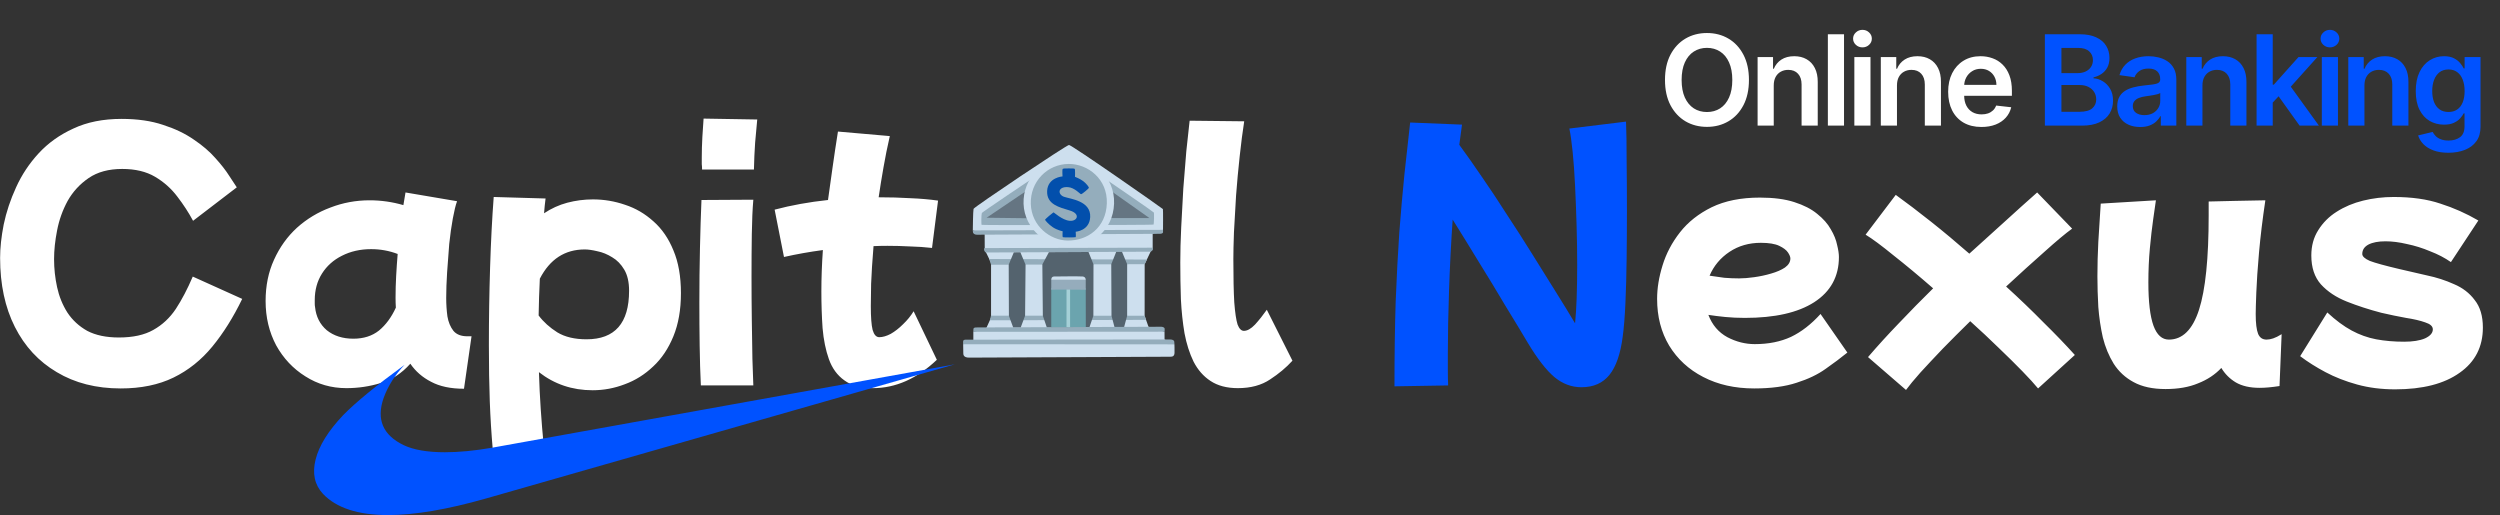    <svg
          width="199"
          height="41"
          viewBox="0 0 199 41"
          fill="none"
          xmlns="http://www.w3.org/2000/svg"
        >
          <rect x="0" y="0" width="199" height="41" fill="#333333" stroke="none"/>
          <g clipPath="url(#clip0_812_2567)">
            <path
              d="M9.608 30.92C7.656 30.92 5.96 30.488 4.52 29.624C3.08 28.776 1.968 27.576 1.184 26.024C0.4 24.472 0.008 22.64 0.008 20.528C0.008 19.728 0.104 18.84 0.296 17.864C0.504 16.872 0.832 15.888 1.28 14.912C1.728 13.92 2.328 13.016 3.08 12.2C3.832 11.384 4.752 10.728 5.84 10.232C6.928 9.72 8.208 9.464 9.68 9.464C10.944 9.464 12.048 9.624 12.992 9.944C13.936 10.248 14.752 10.64 15.44 11.12C16.128 11.584 16.696 12.072 17.144 12.584C17.608 13.096 17.976 13.568 18.248 14C18.52 14.416 18.72 14.72 18.848 14.912L15.368 17.576C15.016 16.92 14.6 16.28 14.12 15.656C13.64 15.016 13.048 14.488 12.344 14.072C11.64 13.656 10.768 13.448 9.728 13.448C8.656 13.448 7.768 13.688 7.064 14.168C6.36 14.648 5.8 15.256 5.384 15.992C4.984 16.728 4.704 17.512 4.544 18.344C4.384 19.16 4.304 19.92 4.304 20.624C4.304 21.376 4.384 22.12 4.544 22.856C4.704 23.592 4.976 24.264 5.36 24.872C5.76 25.48 6.288 25.968 6.944 26.336C7.616 26.688 8.456 26.864 9.464 26.864C10.584 26.864 11.496 26.664 12.2 26.264C12.92 25.864 13.52 25.304 14 24.584C14.48 23.848 14.928 22.992 15.344 22.016L19.28 23.792C18.576 25.248 17.784 26.512 16.904 27.584C16.024 28.656 14.992 29.48 13.808 30.056C12.624 30.632 11.224 30.92 9.608 30.92ZM27.574 30.896C26.374 30.896 25.286 30.584 24.31 29.96C23.334 29.352 22.558 28.528 21.982 27.488C21.422 26.432 21.142 25.256 21.142 23.96C21.142 22.744 21.366 21.648 21.814 20.672C22.262 19.68 22.87 18.832 23.638 18.128C24.422 17.424 25.31 16.888 26.302 16.52C27.294 16.136 28.334 15.944 29.422 15.944C30.334 15.944 31.23 16.072 32.11 16.328C32.174 15.992 32.23 15.656 32.278 15.32L36.382 16.016C36.27 16.32 36.158 16.776 36.046 17.384C35.934 17.992 35.838 18.672 35.758 19.424C35.694 20.176 35.638 20.928 35.59 21.68C35.542 22.432 35.518 23.112 35.518 23.72C35.518 24.216 35.55 24.704 35.614 25.184C35.694 25.648 35.854 26.032 36.094 26.336C36.334 26.624 36.702 26.768 37.198 26.768H37.534L36.934 30.944C35.878 30.944 35.006 30.76 34.318 30.392C33.63 30.04 33.078 29.56 32.662 28.952C31.974 29.72 31.19 30.232 30.31 30.488C29.43 30.76 28.518 30.896 27.574 30.896ZM25.078 24.44C25.158 25.208 25.47 25.824 26.014 26.288C26.574 26.736 27.278 26.96 28.126 26.96C28.942 26.96 29.622 26.744 30.166 26.312C30.71 25.864 31.158 25.256 31.51 24.488C31.494 24.232 31.486 23.968 31.486 23.696C31.486 23.136 31.502 22.56 31.534 21.968C31.566 21.376 31.606 20.792 31.654 20.216C30.982 19.96 30.278 19.832 29.542 19.832C28.678 19.832 27.902 20.008 27.214 20.36C26.542 20.696 26.014 21.168 25.63 21.776C25.246 22.384 25.054 23.088 25.054 23.888C25.054 23.984 25.054 24.08 25.054 24.176C25.054 24.272 25.062 24.36 25.078 24.44ZM39.227 35.816C39.115 34.536 39.035 33.248 38.987 31.952C38.939 30.656 38.915 29.16 38.915 27.464C38.915 25.4 38.947 23.344 39.011 21.296C39.075 19.248 39.171 17.376 39.299 15.68L43.427 15.8C43.379 16.168 43.339 16.56 43.307 16.976C43.883 16.592 44.499 16.312 45.155 16.136C45.827 15.96 46.507 15.872 47.195 15.872C48.075 15.872 48.931 16.016 49.763 16.304C50.595 16.576 51.347 17.016 52.019 17.624C52.691 18.216 53.219 18.984 53.603 19.928C54.003 20.872 54.203 22.008 54.203 23.336C54.203 24.648 54.003 25.792 53.603 26.768C53.203 27.744 52.667 28.544 51.995 29.168C51.323 29.808 50.571 30.28 49.739 30.584C48.907 30.904 48.051 31.064 47.171 31.064C45.555 31.064 44.131 30.584 42.899 29.624C42.931 30.648 42.979 31.632 43.043 32.576C43.107 33.536 43.187 34.512 43.283 35.504L39.227 35.816ZM46.547 19.856C44.963 19.856 43.771 20.632 42.971 22.184C42.923 23.144 42.891 24.12 42.875 25.112C43.259 25.624 43.755 26.072 44.363 26.456C44.971 26.824 45.747 27.008 46.691 27.008C48.947 27.008 50.075 25.72 50.075 23.144C50.075 22.456 49.947 21.896 49.691 21.464C49.435 21.032 49.115 20.704 48.731 20.48C48.347 20.24 47.955 20.08 47.555 20C47.155 19.904 46.819 19.856 46.547 19.856ZM55.885 13.496C55.885 13.352 55.877 13.208 55.861 13.064C55.861 12.904 55.861 12.728 55.861 12.536C55.861 12.024 55.877 11.48 55.908 10.904C55.941 10.328 55.972 9.84 56.005 9.44L60.276 9.512C60.228 10.056 60.172 10.672 60.108 11.36C60.06 12.048 60.029 12.76 60.013 13.496H55.885ZM55.788 30.68C55.74 29.688 55.709 28.632 55.693 27.512C55.676 26.376 55.669 25.24 55.669 24.104C55.669 22.616 55.684 21.168 55.717 19.76C55.748 18.352 55.788 17.072 55.837 15.92L59.965 15.896C59.901 16.632 59.861 17.544 59.844 18.632C59.828 19.704 59.821 20.832 59.821 22.016C59.821 23.184 59.828 24.336 59.844 25.472C59.861 26.608 59.877 27.64 59.892 28.568C59.925 29.48 59.949 30.184 59.965 30.68H55.788ZM69.485 30.896C68.525 30.896 67.765 30.688 67.205 30.272C66.645 29.872 66.237 29.312 65.981 28.592C65.725 27.872 65.557 27.048 65.477 26.12C65.413 25.192 65.381 24.216 65.381 23.192C65.381 22.136 65.421 21.04 65.501 19.904C64.429 20.048 63.397 20.232 62.405 20.456L61.661 16.688C62.989 16.336 64.405 16.08 65.909 15.92C66.021 15.104 66.141 14.248 66.269 13.352C66.397 12.44 66.541 11.48 66.701 10.472L70.829 10.832C70.637 11.664 70.469 12.496 70.325 13.328C70.181 14.144 70.053 14.936 69.941 15.704C70.837 15.704 71.677 15.728 72.461 15.776C73.261 15.808 73.997 15.872 74.669 15.968L74.189 19.736C73.629 19.672 73.045 19.632 72.437 19.616C71.845 19.584 71.245 19.568 70.637 19.568C70.269 19.568 69.901 19.576 69.533 19.592C69.437 20.76 69.373 21.76 69.341 22.592C69.325 23.424 69.317 24.016 69.317 24.368C69.317 25.248 69.365 25.88 69.461 26.264C69.573 26.648 69.749 26.84 69.989 26.84C70.261 26.84 70.565 26.752 70.901 26.576C71.237 26.384 71.565 26.128 71.885 25.808C72.221 25.488 72.501 25.144 72.725 24.776L74.573 28.64C72.989 30.144 71.293 30.896 69.485 30.896ZM98.535 30.896C97.655 30.896 96.927 30.704 96.351 30.32C95.791 29.952 95.343 29.44 95.007 28.784C94.687 28.128 94.447 27.376 94.287 26.528C94.143 25.68 94.047 24.776 93.999 23.816C93.967 22.84 93.951 21.864 93.951 20.888C93.951 20.04 93.975 19.112 94.023 18.104C94.071 17.08 94.127 16.048 94.191 15.008C94.271 13.952 94.351 12.96 94.431 12.032C94.527 11.104 94.615 10.296 94.695 9.608L99.039 9.656C98.911 10.472 98.791 11.4 98.679 12.44C98.567 13.464 98.471 14.504 98.391 15.56C98.327 16.616 98.271 17.592 98.223 18.488C98.191 19.384 98.175 20.096 98.175 20.624C98.175 22.08 98.199 23.224 98.247 24.056C98.311 24.888 98.399 25.48 98.511 25.832C98.639 26.168 98.807 26.336 99.015 26.336C99.287 26.336 99.583 26.168 99.903 25.832C100.223 25.48 100.535 25.088 100.839 24.656L102.879 28.712C102.383 29.256 101.791 29.752 101.103 30.2C100.415 30.664 99.559 30.896 98.535 30.896ZM139.634 30.92C138.098 30.92 136.746 30.616 135.578 30.008C134.426 29.416 133.522 28.584 132.866 27.512C132.226 26.44 131.906 25.2 131.906 23.792C131.906 22.944 132.05 22.056 132.338 21.128C132.626 20.184 133.09 19.304 133.73 18.488C134.37 17.672 135.21 17.008 136.25 16.496C137.306 15.984 138.586 15.728 140.09 15.728C141.178 15.728 142.09 15.848 142.826 16.088C143.578 16.328 144.186 16.64 144.65 17.024C145.13 17.408 145.49 17.816 145.73 18.248C145.986 18.68 146.154 19.096 146.234 19.496C146.33 19.88 146.378 20.2 146.378 20.456C146.378 22.008 145.722 23.208 144.41 24.056C143.114 24.888 141.274 25.304 138.89 25.304C138.346 25.304 137.826 25.28 137.33 25.232C136.85 25.184 136.402 25.128 135.986 25.064C136.29 25.864 136.794 26.456 137.498 26.84C138.202 27.208 138.93 27.392 139.682 27.392C140.77 27.392 141.73 27.2 142.562 26.816C143.394 26.416 144.178 25.808 144.914 24.992L147.05 28.064C146.538 28.48 145.962 28.912 145.322 29.36C144.698 29.808 143.93 30.176 143.018 30.464C142.106 30.768 140.978 30.92 139.634 30.92ZM140.162 19.328C139.218 19.328 138.386 19.568 137.666 20.048C136.946 20.528 136.418 21.16 136.082 21.944C136.482 22.008 136.874 22.064 137.258 22.112C137.658 22.144 138.05 22.16 138.434 22.16C138.786 22.16 139.186 22.128 139.634 22.064C140.098 22 140.546 21.904 140.978 21.776C141.426 21.648 141.794 21.488 142.082 21.296C142.37 21.088 142.514 20.848 142.514 20.576C142.514 20.448 142.45 20.288 142.322 20.096C142.194 19.904 141.962 19.728 141.626 19.568C141.29 19.408 140.802 19.328 140.162 19.328ZM151.718 31.04L148.694 28.424C149.462 27.528 150.286 26.624 151.166 25.712C152.046 24.784 152.95 23.864 153.878 22.952C152.758 21.976 151.71 21.104 150.734 20.336C149.774 19.552 149.03 19 148.502 18.68L150.902 15.512C151.766 16.136 152.702 16.848 153.71 17.648C154.718 18.448 155.734 19.296 156.758 20.192C157.702 19.328 158.63 18.488 159.542 17.672C160.454 16.84 161.326 16.056 162.158 15.32L164.942 18.2C164.43 18.568 163.702 19.176 162.758 20.024C161.814 20.856 160.79 21.784 159.686 22.808C160.742 23.768 161.734 24.72 162.662 25.664C163.606 26.592 164.438 27.456 165.158 28.256L162.23 30.92C161.942 30.568 161.526 30.112 160.982 29.552C160.438 28.992 159.806 28.368 159.086 27.68C158.382 26.992 157.63 26.288 156.83 25.568C156.062 26.32 155.334 27.048 154.646 27.752C153.974 28.456 153.382 29.088 152.87 29.648C152.358 30.224 151.974 30.688 151.718 31.04ZM172.378 30.968C171.354 30.968 170.506 30.784 169.834 30.416C169.178 30.064 168.65 29.576 168.25 28.952C167.866 28.328 167.578 27.632 167.386 26.864C167.21 26.08 167.09 25.272 167.026 24.44C166.978 23.592 166.954 22.776 166.954 21.992C166.954 21.096 166.978 20.184 167.026 19.256C167.09 18.328 167.154 17.312 167.218 16.208L171.61 15.944C171.562 16.28 171.49 16.784 171.394 17.456C171.298 18.128 171.21 18.896 171.13 19.76C171.05 20.624 171.01 21.528 171.01 22.472C171.01 24.024 171.146 25.176 171.418 25.928C171.69 26.664 172.098 27.032 172.642 27.032C173.73 27.032 174.53 26.24 175.042 24.656C175.554 23.072 175.81 20.568 175.81 17.144V16.04L177.85 15.992L180.322 15.944C180.098 17.448 179.93 18.832 179.818 20.096C179.706 21.36 179.634 22.424 179.602 23.288C179.57 24.136 179.554 24.704 179.554 24.992C179.554 25.728 179.618 26.256 179.746 26.576C179.874 26.88 180.098 27.032 180.418 27.032C180.578 27.032 180.754 27 180.946 26.936C181.138 26.872 181.362 26.76 181.618 26.6L181.45 30.728C180.842 30.824 180.314 30.872 179.866 30.872C179.098 30.872 178.466 30.728 177.97 30.44C177.49 30.152 177.106 29.768 176.818 29.288C176.322 29.816 175.706 30.224 174.97 30.512C174.25 30.816 173.386 30.968 172.378 30.968ZM190.653 30.992C189.565 30.992 188.557 30.864 187.629 30.608C186.701 30.352 185.861 30.024 185.109 29.624C184.357 29.224 183.685 28.8 183.093 28.352L185.253 24.872C185.925 25.496 186.573 25.976 187.197 26.312C187.821 26.648 188.469 26.88 189.141 27.008C189.829 27.136 190.573 27.2 191.373 27.2C192.061 27.2 192.613 27.112 193.029 26.936C193.445 26.744 193.653 26.504 193.653 26.216C193.653 25.976 193.453 25.792 193.053 25.664C192.653 25.52 192.141 25.4 191.517 25.304C190.893 25.192 190.237 25.056 189.549 24.896C188.573 24.64 187.661 24.344 186.813 24.008C185.965 23.672 185.277 23.216 184.749 22.64C184.237 22.064 183.981 21.296 183.981 20.336C183.981 19.568 184.165 18.896 184.533 18.32C184.901 17.728 185.389 17.24 185.997 16.856C186.621 16.456 187.325 16.16 188.109 15.968C188.893 15.776 189.701 15.68 190.533 15.68C191.973 15.68 193.213 15.856 194.253 16.208C195.309 16.544 196.317 16.992 197.277 17.552L195.093 20.864C194.613 20.528 194.061 20.24 193.437 20C192.829 19.744 192.213 19.552 191.589 19.424C190.981 19.28 190.413 19.208 189.885 19.208C189.309 19.208 188.853 19.296 188.517 19.472C188.197 19.648 188.037 19.896 188.037 20.216C188.037 20.408 188.237 20.592 188.637 20.768C189.053 20.928 189.837 21.144 190.989 21.416C191.677 21.576 192.405 21.744 193.173 21.92C193.941 22.08 194.661 22.312 195.333 22.616C196.021 22.904 196.573 23.328 196.989 23.888C197.421 24.432 197.637 25.16 197.637 26.072C197.637 27.608 197.021 28.808 195.789 29.672C194.557 30.552 192.845 30.992 190.653 30.992Z"
              fill="white"
            />
            <path
              d="M111 30.752C111 28.256 111.032 26.008 111.096 24.008C111.176 21.992 111.272 20.16 111.384 18.512C111.512 16.848 111.648 15.304 111.792 13.88C111.952 12.44 112.104 11.064 112.248 9.752L116.376 9.92C116.312 10.416 116.24 10.952 116.16 11.528C116.704 12.264 117.296 13.104 117.936 14.048C118.592 14.992 119.256 15.992 119.928 17.048C120.616 18.088 121.288 19.136 121.944 20.192C122.6 21.232 123.224 22.232 123.816 23.192C124.408 24.136 124.928 24.984 125.376 25.736C125.488 24.632 125.544 23.08 125.544 21.08C125.544 20.056 125.528 19 125.496 17.912C125.464 16.824 125.424 15.784 125.376 14.792C125.328 13.784 125.264 12.888 125.184 12.104C125.104 11.304 125.016 10.68 124.92 10.232L129.432 9.68C129.464 10.464 129.48 11.496 129.48 12.776C129.496 14.04 129.504 15.384 129.504 16.808C129.504 18.072 129.496 19.344 129.48 20.624C129.464 21.888 129.432 23.056 129.384 24.128C129.336 25.2 129.264 26.088 129.168 26.792C128.992 28.168 128.64 29.184 128.112 29.84C127.584 30.496 126.84 30.824 125.88 30.824C125.096 30.824 124.376 30.552 123.72 30.008C123.08 29.464 122.384 28.568 121.632 27.32C121.12 26.456 120.52 25.464 119.832 24.344C119.16 23.208 118.456 22.048 117.72 20.864C117 19.68 116.304 18.552 115.632 17.48C115.504 19.352 115.408 21.224 115.344 23.096C115.28 24.952 115.248 26.632 115.248 28.136C115.248 28.616 115.248 29.064 115.248 29.48C115.248 29.912 115.256 30.312 115.272 30.68L111 30.752Z"
              fill="#0052FF"
            />
            <path
              d="M76 29L38.689 39.679C35.595 40.559 32.996 41 30.894 41C28.514 41 26.787 40.44 25.716 39.319C25.042 38.599 24.845 37.686 25.121 36.579C25.397 35.472 26.132 34.294 27.322 33.039C28.315 32.025 29.94 30.693 32.203 29.04C31.436 29.852 30.873 30.744 30.537 31.68C29.942 33.387 30.478 34.639 32.144 35.439C32.937 35.812 34.027 35.999 35.416 35.999C36.526 35.999 37.775 35.879 39.165 35.639L76 29Z"
              fill="#0052FF"
            />
            <g clipPath="url(#clip1_812_2567)">
              <path
                d="M85.091 11.54C84.857 11.568 77.537 16.476 77.495 16.625C77.453 16.776 77.436 18.339 77.436 18.339L78.379 18.639L78.384 19.882L78.888 20.916V25.285L78.512 26.108L77.478 26.413V27.152L76.668 27.398C76.668 27.398 76.679 28.033 76.679 28.138C76.679 28.244 76.714 28.467 77.138 28.467C77.561 28.467 93.01 28.395 93.166 28.395C93.322 28.395 93.484 28.364 93.492 28.085C93.501 27.805 93.484 27.41 93.484 27.41L92.699 27.021L92.696 26.401L91.419 26.008L91.112 25.136L91.116 21.028L91.605 19.996L91.753 19.716V18.605L92.576 18.294C92.576 18.294 92.591 16.687 92.567 16.641C92.546 16.596 85.285 11.518 85.091 11.54Z"
                fill="#CDDFEE"
              />
              <path
                d="M78.155 16.951C78.111 17.06 78.1 17.858 78.139 17.898C78.179 17.937 91.772 17.916 91.818 17.878C91.865 17.84 91.872 16.972 91.849 16.919C91.827 16.866 87.995 14.248 87.995 14.248L82.07 14.278C82.069 14.278 78.18 16.887 78.155 16.951ZM76.666 27.401C76.653 27.37 76.666 27.224 76.666 27.165C76.666 27.106 76.722 27.038 76.849 27.038C76.975 27.038 93.04 27.016 93.119 27.019C93.317 27.026 93.451 27.068 93.471 27.195C93.49 27.321 93.483 27.412 93.483 27.412L76.666 27.401ZM92.696 26.403L77.477 26.414C77.477 26.414 77.483 26.258 77.483 26.204C77.483 26.151 77.511 26.064 77.692 26.064C77.874 26.064 92.306 26.009 92.43 26.009C92.554 26.009 92.689 26.067 92.706 26.152C92.722 26.238 92.696 26.403 92.696 26.403ZM91.223 25.461L91.111 25.131L78.883 25.129L78.792 25.496L91.223 25.461ZM78.743 20.616L91.295 20.66L91.115 21.028L78.888 21.075L78.743 20.616ZM78.469 20.099C78.469 20.099 78.358 20.018 78.339 19.913C78.321 19.807 78.37 19.746 78.37 19.746L91.752 19.716C91.752 19.716 91.803 19.82 91.759 19.893C91.716 19.968 91.592 20.035 91.592 20.035L78.469 20.099ZM77.434 18.339L92.575 18.294C92.575 18.294 92.585 18.439 92.575 18.5C92.566 18.56 92.487 18.613 92.286 18.613H92.085C92.085 18.613 77.912 18.684 77.754 18.684C77.597 18.684 77.484 18.597 77.457 18.526C77.442 18.48 77.434 18.339 77.434 18.339Z"
                fill="#94ADBC"
              />
              <path
                d="M78.531 17.332L81.716 15.182L81.93 17.374L78.531 17.332ZM88.31 15.11L91.5 17.36H88.225L88.31 15.11Z"
                fill="#657582"
              />
              <path
                d="M80.699 20.089L81.224 20.087L81.635 21.073L81.597 25.131L81.255 26.051L80.644 26.052L80.308 25.137L80.293 21.064L80.699 20.089ZM83.492 20.075L82.971 21.05L83.01 25.131L83.319 26.044L86.727 26.03L87.033 25.131L87.042 21.042L86.644 20.059L83.492 20.075ZM88.85 20.049L89.313 20.046L89.722 21.032L89.721 25.133L89.483 26.021L88.711 26.023L88.475 25.133L88.456 21.036L88.85 20.049Z"
                fill="#54636E"
              />
              <path
                d="M83.68 26.043V22.914L86.425 22.941L86.43 26.034L83.68 26.043Z"
                fill="#6BA4AE"
              />
              <path
                d="M84.896 22.772L84.894 26.038L85.179 26.037V22.82L84.896 22.772Z"
                fill="#A5D0D7"
              />
              <path
                d="M83.68 23.063V22.278H86.425V23.063C86.425 23.063 83.704 23.039 83.68 23.063Z"
                fill="#95ACBC"
              />
              <path
                d="M83.68 22.278H86.425C86.425 22.278 86.436 22.033 86.182 22.009C85.927 21.985 84.057 22.005 83.899 22.009C83.664 22.017 83.68 22.278 83.68 22.278Z"
                fill="#CCDEED"
              />
              <path
                d="M85.056 12.562C83.019 12.575 81.406 14.187 81.475 16.224C81.544 18.262 83.413 19.695 85.056 19.682C86.782 19.669 88.599 18.435 88.68 16.213C88.763 13.992 86.893 12.55 85.056 12.562Z"
                fill="#CDDFEE"
              />
              <path
                d="M85.066 13.05C83.36 13.062 81.995 14.461 82.052 16.235C82.109 18.01 83.611 19.135 84.987 19.148C86.575 19.162 88.036 18.124 88.104 16.191C88.171 14.257 86.603 13.04 85.066 13.05Z"
                fill="#94ADBC"
              />
              <path
                d="M84.577 14.042C84.577 14.042 84.546 13.499 84.584 13.452C84.622 13.406 84.777 13.406 85.076 13.406C85.377 13.406 85.5 13.406 85.546 13.444C85.593 13.482 85.569 14.075 85.569 14.075C85.569 14.075 85.977 14.229 86.231 14.425C86.501 14.634 86.694 14.911 86.678 14.957C86.663 15.004 86.124 15.473 86.047 15.458C85.969 15.442 85.531 14.929 85.008 14.895C84.177 14.842 84.183 15.489 84.7 15.666C85.216 15.843 86.843 15.984 86.779 17.279C86.726 18.369 85.625 18.446 85.625 18.446C85.625 18.446 85.656 18.854 85.625 18.878C85.594 18.902 84.624 18.916 84.593 18.871C84.562 18.826 84.586 18.408 84.586 18.408C84.586 18.408 84.154 18.324 83.8 18.085C83.445 17.846 83.191 17.53 83.184 17.491C83.177 17.453 83.808 16.922 83.853 16.906C83.898 16.891 84.541 17.523 85.147 17.576C85.763 17.629 86.024 17.021 85.169 16.76C84.314 16.498 83.306 16.275 83.352 15.205C83.399 14.118 84.577 14.042 84.577 14.042Z"
                fill="#024FAC"
              />
            </g>
          </g>
          <path
            d="M139.216 6.364C139.216 7.147 139.069 7.818 138.776 8.377C138.484 8.933 138.087 9.36 137.582 9.656C137.08 9.951 136.511 10.099 135.874 10.099C135.237 10.099 134.667 9.951 134.163 9.656C133.661 9.357 133.263 8.93 132.969 8.374C132.678 7.815 132.533 7.145 132.533 6.364C132.533 5.58 132.678 4.91 132.969 4.354C133.263 3.795 133.661 3.368 134.163 3.072C134.667 2.776 135.237 2.628 135.874 2.628C136.511 2.628 137.08 2.776 137.582 3.072C138.087 3.368 138.484 3.795 138.776 4.354C139.069 4.91 139.216 5.58 139.216 6.364ZM137.891 6.364C137.891 5.812 137.805 5.347 137.632 4.968C137.462 4.587 137.225 4.299 136.922 4.105C136.619 3.909 136.27 3.81 135.874 3.81C135.479 3.81 135.13 3.909 134.827 4.105C134.524 4.299 134.286 4.587 134.113 4.968C133.942 5.347 133.857 5.812 133.857 6.364C133.857 6.915 133.942 7.382 134.113 7.763C134.286 8.142 134.524 8.429 134.827 8.626C135.13 8.82 135.479 8.917 135.874 8.917C136.27 8.917 136.619 8.82 136.922 8.626C137.225 8.429 137.462 8.142 137.632 7.763C137.805 7.382 137.891 6.915 137.891 6.364ZM141.19 6.804V10H139.905V4.545H141.133V5.472H141.197C141.323 5.167 141.523 4.924 141.797 4.744C142.074 4.564 142.416 4.474 142.824 4.474C143.2 4.474 143.528 4.555 143.807 4.716C144.089 4.877 144.307 5.11 144.461 5.415C144.617 5.721 144.694 6.091 144.692 6.527V10H143.406V6.726C143.406 6.361 143.311 6.076 143.122 5.87C142.935 5.664 142.676 5.561 142.344 5.561C142.119 5.561 141.919 5.611 141.744 5.71C141.571 5.807 141.435 5.948 141.336 6.133C141.239 6.317 141.19 6.541 141.19 6.804ZM146.784 2.727V10H145.498V2.727H146.784ZM147.606 10V4.545H148.891V10H147.606ZM148.252 3.771C148.049 3.771 147.873 3.704 147.727 3.569C147.58 3.432 147.506 3.267 147.506 3.075C147.506 2.881 147.58 2.717 147.727 2.582C147.873 2.444 148.049 2.376 148.252 2.376C148.458 2.376 148.633 2.444 148.778 2.582C148.924 2.717 148.998 2.881 148.998 3.075C148.998 3.267 148.924 3.432 148.778 3.569C148.633 3.704 148.458 3.771 148.252 3.771ZM150.999 6.804V10H149.713V4.545H150.942V5.472H151.006C151.131 5.167 151.331 4.924 151.606 4.744C151.883 4.564 152.225 4.474 152.632 4.474C153.009 4.474 153.337 4.555 153.616 4.716C153.898 4.877 154.115 5.11 154.269 5.415C154.426 5.721 154.503 6.091 154.5 6.527V10H153.215V6.726C153.215 6.361 153.12 6.076 152.931 5.87C152.744 5.664 152.484 5.561 152.153 5.561C151.928 5.561 151.728 5.611 151.553 5.71C151.38 5.807 151.244 5.948 151.144 6.133C151.047 6.317 150.999 6.541 150.999 6.804ZM157.722 10.107C157.175 10.107 156.703 9.993 156.305 9.766C155.91 9.536 155.605 9.212 155.392 8.793C155.179 8.371 155.073 7.875 155.073 7.305C155.073 6.744 155.179 6.251 155.392 5.827C155.608 5.401 155.908 5.07 156.294 4.833C156.68 4.594 157.133 4.474 157.654 4.474C157.99 4.474 158.308 4.529 158.606 4.638C158.907 4.744 159.172 4.91 159.401 5.135C159.633 5.36 159.816 5.646 159.948 5.994C160.081 6.34 160.147 6.752 160.147 7.23V7.624H155.676V6.758H158.915C158.913 6.512 158.859 6.293 158.755 6.101C158.651 5.907 158.505 5.754 158.318 5.643C158.134 5.531 157.918 5.476 157.672 5.476C157.409 5.476 157.178 5.54 156.98 5.668C156.781 5.793 156.626 5.959 156.514 6.165C156.405 6.368 156.35 6.592 156.347 6.836V7.592C156.347 7.91 156.405 8.182 156.521 8.409C156.637 8.634 156.8 8.807 157.008 8.928C157.216 9.046 157.46 9.105 157.74 9.105C157.927 9.105 158.096 9.079 158.247 9.027C158.399 8.973 158.53 8.893 158.642 8.789C158.753 8.685 158.837 8.556 158.894 8.402L160.094 8.537C160.018 8.854 159.874 9.131 159.661 9.368C159.45 9.602 159.18 9.785 158.851 9.915C158.522 10.043 158.146 10.107 157.722 10.107Z"
            fill="white"
          />
          <path
            d="M162.772 10V2.727H165.556C166.082 2.727 166.518 2.81 166.866 2.976C167.217 3.139 167.478 3.363 167.651 3.647C167.826 3.931 167.914 4.253 167.914 4.613C167.914 4.909 167.857 5.162 167.744 5.373C167.63 5.581 167.477 5.75 167.286 5.881C167.094 6.011 166.879 6.104 166.643 6.161V6.232C166.901 6.246 167.148 6.326 167.385 6.47C167.624 6.612 167.819 6.813 167.971 7.074C168.122 7.334 168.198 7.649 168.198 8.018C168.198 8.395 168.107 8.733 167.925 9.034C167.742 9.332 167.468 9.568 167.101 9.741C166.734 9.914 166.272 10 165.716 10H162.772ZM164.089 8.899H165.506C165.985 8.899 166.329 8.808 166.54 8.626C166.753 8.441 166.859 8.204 166.859 7.915C166.859 7.7 166.806 7.506 166.7 7.333C166.593 7.158 166.442 7.021 166.245 6.921C166.049 6.819 165.814 6.768 165.542 6.768H164.089V8.899ZM164.089 5.82H165.393C165.62 5.82 165.825 5.779 166.007 5.696C166.189 5.611 166.333 5.491 166.437 5.337C166.543 5.181 166.597 4.996 166.597 4.783C166.597 4.502 166.497 4.27 166.298 4.087C166.102 3.905 165.809 3.814 165.421 3.814H164.089V5.82ZM170.357 10.11C170.011 10.11 169.7 10.049 169.423 9.925C169.148 9.8 168.931 9.615 168.77 9.371C168.611 9.128 168.532 8.827 168.532 8.469C168.532 8.162 168.589 7.907 168.702 7.706C168.816 7.505 168.971 7.344 169.167 7.223C169.364 7.102 169.585 7.011 169.831 6.95C170.08 6.886 170.337 6.839 170.602 6.811C170.922 6.778 171.181 6.748 171.38 6.722C171.579 6.694 171.723 6.651 171.813 6.594C171.905 6.535 171.952 6.444 171.952 6.321V6.3C171.952 6.032 171.872 5.825 171.714 5.678C171.555 5.531 171.327 5.458 171.028 5.458C170.713 5.458 170.464 5.527 170.279 5.664C170.097 5.801 169.974 5.964 169.91 6.151L168.709 5.98C168.804 5.649 168.96 5.372 169.178 5.149C169.396 4.924 169.662 4.756 169.977 4.645C170.292 4.531 170.64 4.474 171.021 4.474C171.284 4.474 171.546 4.505 171.806 4.567C172.066 4.628 172.304 4.73 172.52 4.872C172.735 5.012 172.908 5.202 173.038 5.444C173.171 5.685 173.237 5.987 173.237 6.349V10H172.001V9.251H171.959C171.881 9.402 171.77 9.544 171.628 9.677C171.489 9.807 171.312 9.912 171.099 9.993C170.889 10.071 170.641 10.11 170.357 10.11ZM170.691 9.165C170.949 9.165 171.173 9.115 171.362 9.013C171.551 8.909 171.697 8.771 171.799 8.601C171.903 8.43 171.955 8.245 171.955 8.043V7.401C171.915 7.434 171.846 7.464 171.749 7.493C171.654 7.521 171.548 7.546 171.43 7.567C171.311 7.589 171.194 7.608 171.078 7.624C170.962 7.641 170.861 7.655 170.776 7.667C170.584 7.693 170.413 7.736 170.261 7.795C170.11 7.854 169.99 7.937 169.903 8.043C169.815 8.147 169.771 8.282 169.771 8.448C169.771 8.685 169.858 8.864 170.03 8.984C170.203 9.105 170.423 9.165 170.691 9.165ZM175.315 6.804V10H174.03V4.545H175.258V5.472H175.322C175.448 5.167 175.648 4.924 175.922 4.744C176.199 4.564 176.541 4.474 176.949 4.474C177.325 4.474 177.653 4.555 177.932 4.716C178.214 4.877 178.432 5.11 178.586 5.415C178.742 5.721 178.819 6.091 178.817 6.527V10H177.531V6.726C177.531 6.361 177.436 6.076 177.247 5.87C177.06 5.664 176.801 5.561 176.469 5.561C176.244 5.561 176.044 5.611 175.869 5.71C175.696 5.807 175.56 5.948 175.461 6.133C175.364 6.317 175.315 6.541 175.315 6.804ZM180.795 8.288L180.792 6.737H180.998L182.958 4.545H184.46L182.049 7.23H181.782L180.795 8.288ZM179.623 10V2.727H180.909V10H179.623ZM183.047 10L181.271 7.518L182.138 6.612L184.584 10H183.047ZM184.817 10V4.545H186.102V10H184.817ZM185.463 3.771C185.259 3.771 185.084 3.704 184.938 3.569C184.791 3.432 184.717 3.267 184.717 3.075C184.717 2.881 184.791 2.717 184.938 2.582C185.084 2.444 185.259 2.376 185.463 2.376C185.669 2.376 185.844 2.444 185.989 2.582C186.135 2.717 186.209 2.881 186.209 3.075C186.209 3.267 186.135 3.432 185.989 3.569C185.844 3.704 185.669 3.771 185.463 3.771ZM188.21 6.804V10H186.924V4.545H188.153V5.472H188.217C188.342 5.167 188.542 4.924 188.817 4.744C189.094 4.564 189.436 4.474 189.843 4.474C190.22 4.474 190.548 4.555 190.827 4.716C191.109 4.877 191.326 5.11 191.48 5.415C191.637 5.721 191.713 6.091 191.711 6.527V10H190.426V6.726C190.426 6.361 190.331 6.076 190.142 5.87C189.954 5.664 189.695 5.561 189.364 5.561C189.139 5.561 188.939 5.611 188.764 5.71C188.591 5.807 188.455 5.948 188.355 6.133C188.258 6.317 188.21 6.541 188.21 6.804ZM194.89 12.159C194.428 12.159 194.032 12.096 193.7 11.971C193.369 11.848 193.103 11.682 192.901 11.474C192.7 11.265 192.561 11.035 192.482 10.781L193.64 10.501C193.692 10.607 193.768 10.713 193.867 10.817C193.967 10.923 194.101 11.011 194.269 11.079C194.439 11.151 194.653 11.186 194.911 11.186C195.276 11.186 195.578 11.097 195.817 10.92C196.056 10.745 196.176 10.456 196.176 10.053V9.02H196.112C196.045 9.152 195.948 9.289 195.82 9.428C195.695 9.568 195.528 9.685 195.32 9.78C195.114 9.875 194.855 9.922 194.542 9.922C194.123 9.922 193.743 9.824 193.402 9.627C193.064 9.428 192.794 9.132 192.593 8.739C192.394 8.344 192.294 7.849 192.294 7.255C192.294 6.656 192.394 6.151 192.593 5.739C192.794 5.324 193.065 5.011 193.406 4.798C193.747 4.582 194.127 4.474 194.546 4.474C194.865 4.474 195.128 4.529 195.334 4.638C195.542 4.744 195.708 4.873 195.831 5.025C195.954 5.174 196.048 5.315 196.112 5.447H196.183V4.545H197.45V10.089C197.45 10.555 197.339 10.941 197.117 11.246C196.894 11.552 196.59 11.78 196.204 11.932C195.818 12.083 195.38 12.159 194.89 12.159ZM194.901 8.913C195.173 8.913 195.405 8.847 195.597 8.714C195.789 8.582 195.934 8.391 196.034 8.143C196.133 7.894 196.183 7.596 196.183 7.248C196.183 6.905 196.133 6.604 196.034 6.346C195.936 6.088 195.792 5.888 195.6 5.746C195.411 5.601 195.178 5.529 194.901 5.529C194.614 5.529 194.375 5.604 194.183 5.753C193.992 5.902 193.847 6.107 193.75 6.367C193.653 6.625 193.605 6.919 193.605 7.248C193.605 7.582 193.653 7.874 193.75 8.125C193.85 8.374 193.995 8.568 194.187 8.707C194.381 8.845 194.619 8.913 194.901 8.913Z"
            fill="#0052FF"
          />
          <defs>
            <clipPath id="clip0_812_2567">
              <rect
                width="198"
                height="32"
                fill="white"
                transform="translate(0 9)"
              />
            </clipPath>
            <clipPath id="clip1_812_2567">
              <rect
                width="18"
                height="18"
                fill="white"
                transform="translate(76 11)"
              />
            </clipPath>
          </defs>
        </svg>